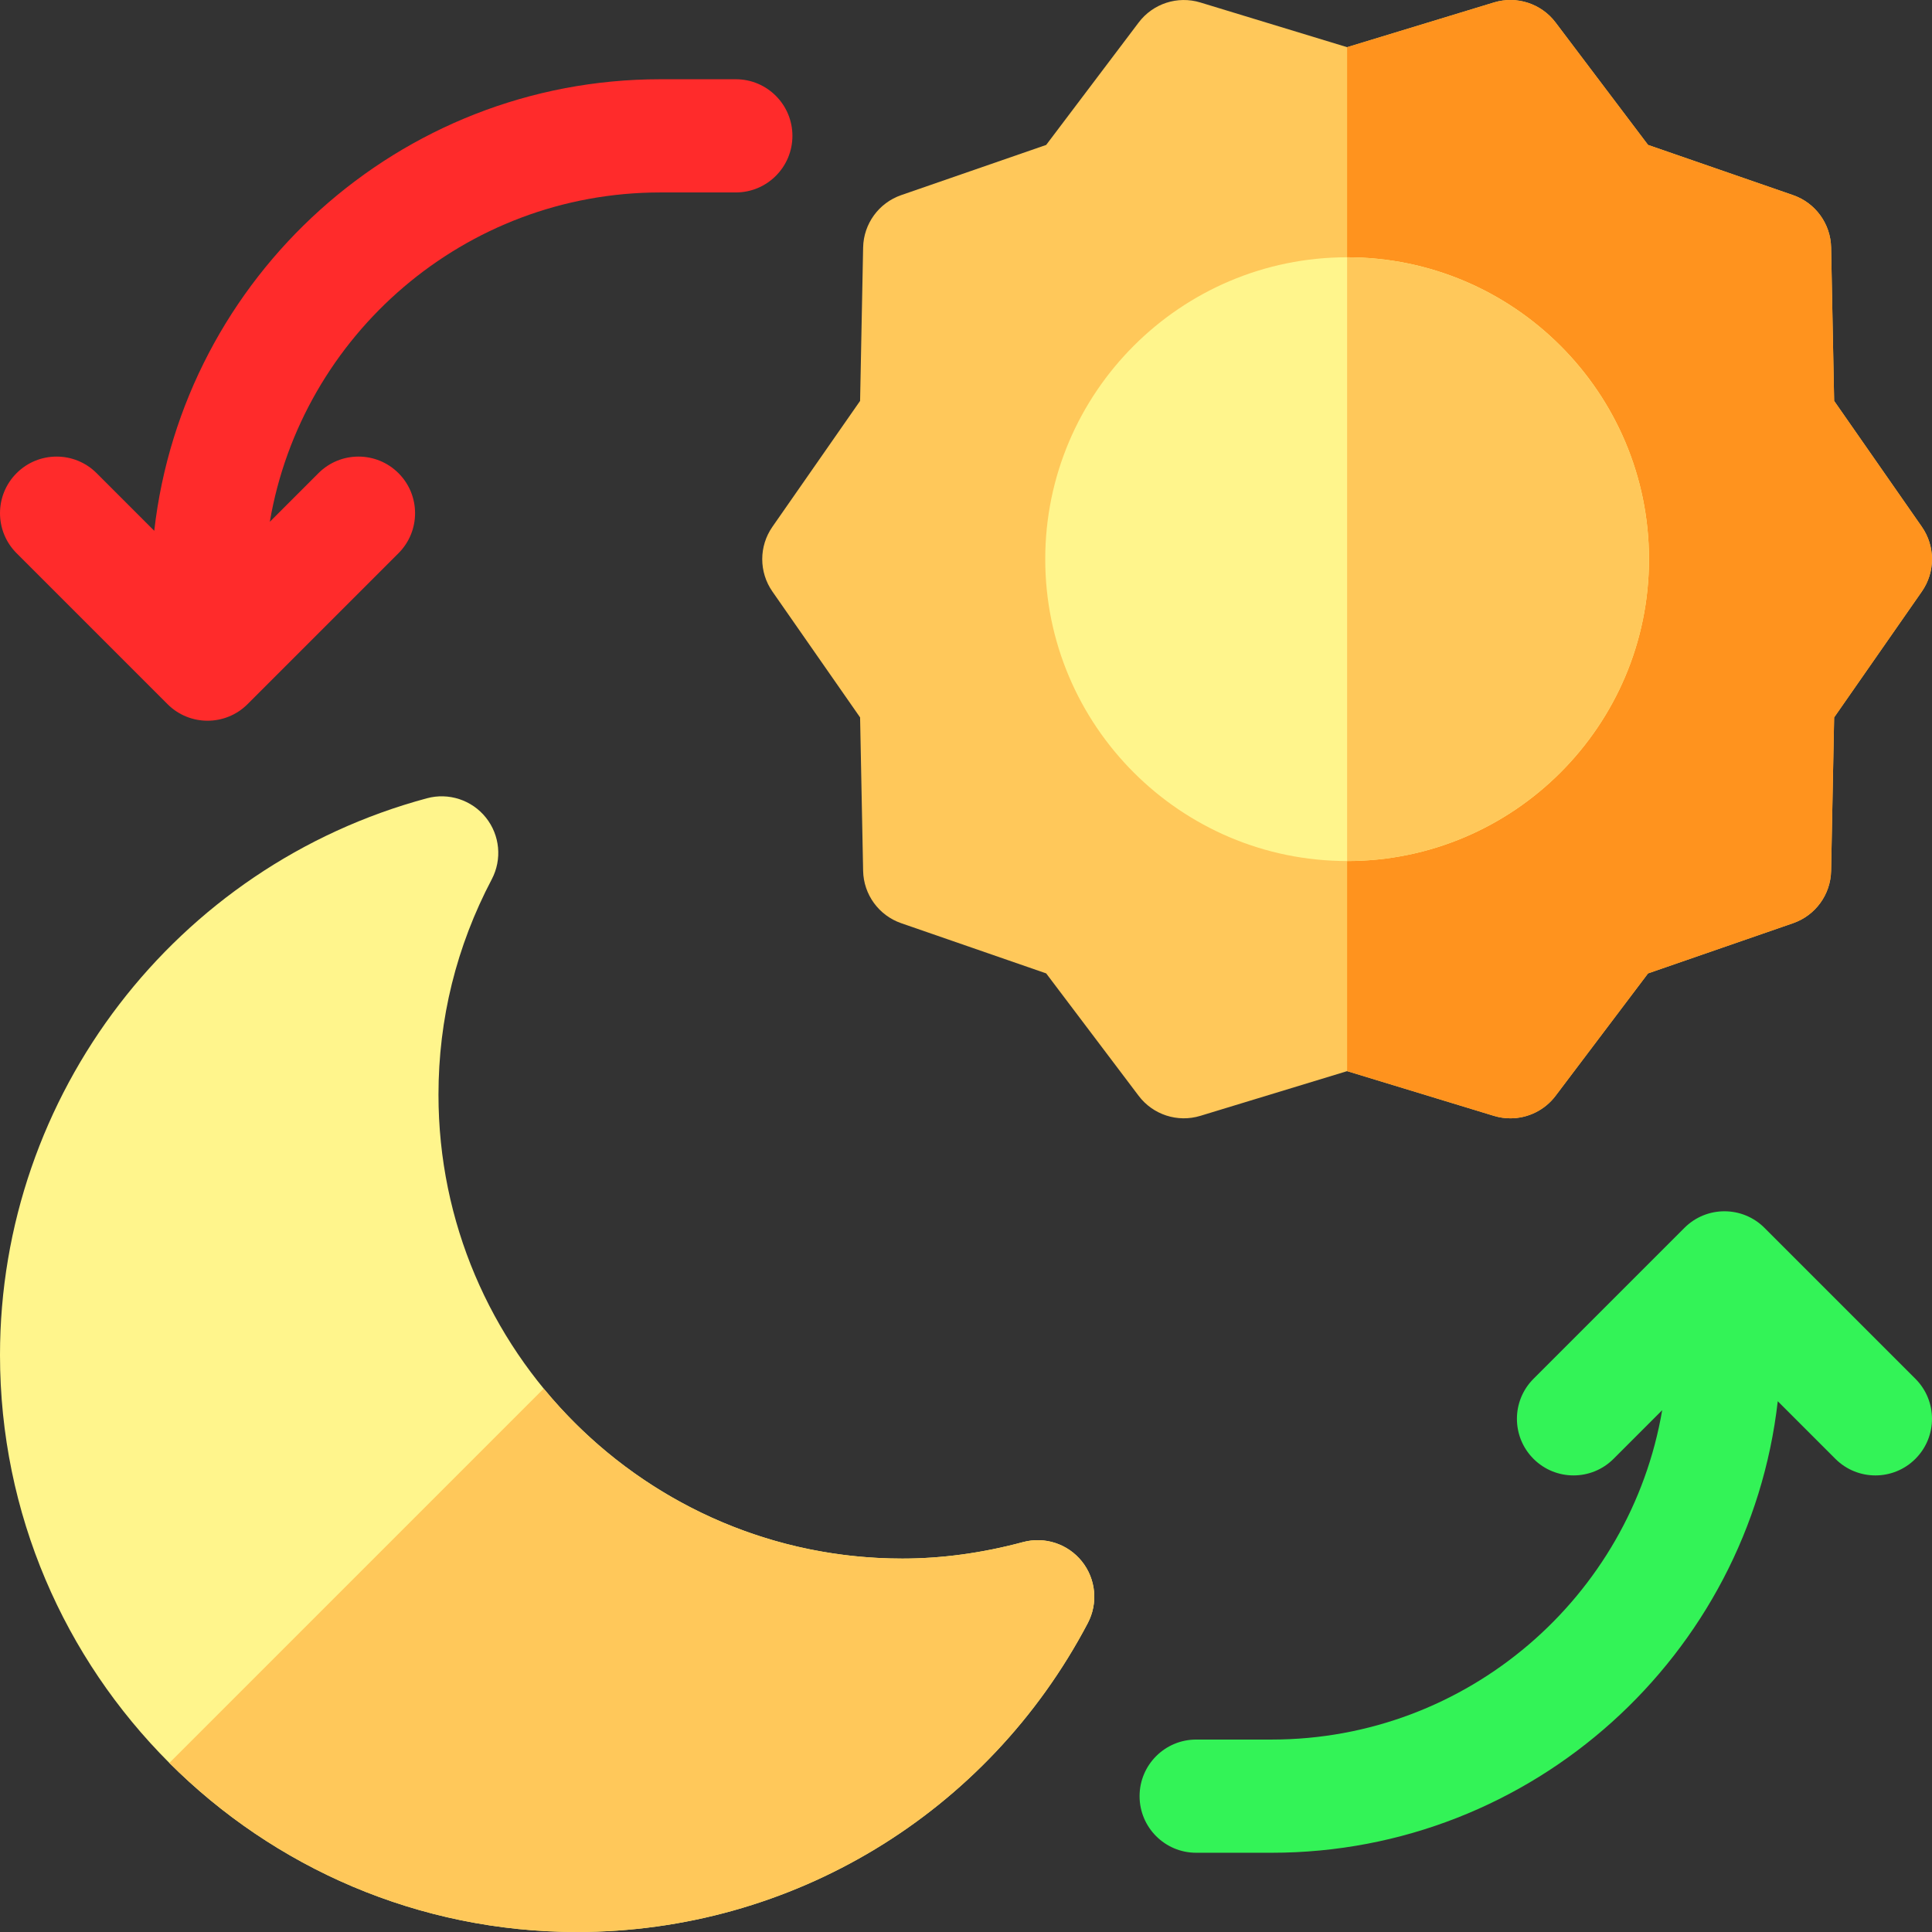 <?xml version="1.0"?>
<svg xmlns="http://www.w3.org/2000/svg" id="Capa_1" enable-background="new 0 0 512.001 512.001" height="512px" viewBox="0 0 512.001 512.001" width="512px" class=""><rect x="0" y="0" width="512.001" height="512.001" fill="#333333" stroke="none"/><g><g><g><g><path d="m152.924 512.001c-84.322 0-152.924-68.601-152.924-152.924 0-68.932 46.529-129.598 113.151-147.528 5.758-1.551 11.887.458 15.612 5.114s4.338 11.077 1.562 16.354c-9.371 17.813-14.123 37.024-14.123 57.099 0 67.78 55.144 122.923 122.924 122.923 10.458 0 21.216-1.468 31.976-4.364 5.759-1.55 11.886.458 15.612 5.114 3.725 4.656 4.338 11.076 1.562 16.354-26.561 50.492-78.424 81.858-135.352 81.858z" fill="#fff58c" data-original="#FFF58C" class=""/></g></g><path d="m400.271 296.365c-1.456 0-2.927-.212-4.369-.652l-38.902-11.85-38.904 11.85c-6.021 1.834-12.545-.286-16.34-5.308l-24.508-32.446-38.422-13.302c-5.938-2.056-9.966-7.595-10.09-13.878l-.803-40.658-23.242-33.364c-3.589-5.152-3.589-11.995 0-17.147l23.242-33.367.804-40.658c.125-6.283 4.152-11.823 10.09-13.878l38.422-13.301 24.51-32.446c3.793-5.022 10.318-7.142 16.34-5.308l38.901 11.85 38.904-11.85c6.02-1.834 12.546.286 16.34 5.308l24.508 32.446 38.422 13.302c5.938 2.056 9.966 7.595 10.09 13.878l.803 40.657 23.242 33.365c3.589 5.152 3.589 11.995 0 17.147l-23.242 33.367-.804 40.658c-.125 6.283-4.152 11.823-10.09 13.878l-38.423 13.302-24.509 32.445c-2.884 3.819-7.349 5.959-11.97 5.96z" fill="#ffc85a" data-original="#FFC85A" class=""/><path d="m509.309 139.609-23.242-33.365-.803-40.657c-.124-6.283-4.151-11.823-10.09-13.878l-38.422-13.302-24.508-32.447c-3.794-5.022-10.32-7.143-16.34-5.308l-38.904 11.85v271.361l38.902 11.85c1.442.439 2.913.652 4.369.652 4.621 0 9.086-2.141 11.97-5.96l24.509-32.445 38.422-13.301c5.938-2.056 9.965-7.595 10.09-13.878l.804-40.658 23.242-33.367c3.59-5.152 3.589-11.995.001-17.147z" fill="#ff931e" data-original="#FF931E" class=""/><path d="m357 228.183c-44.112 0-80-35.888-80-80s35.888-80 80-80 80 35.888 80 80-35.887 80-80 80z" fill="#fff58c" data-original="#FFF58C" class=""/><path d="m507.607 365.395-40-40c-5.857-5.858-15.355-5.858-21.213 0l-40 40c-5.858 5.858-5.858 15.355 0 21.213 5.857 5.858 15.355 5.858 21.213 0l12.891-12.891c-8.445 49.49-51.637 87.285-103.498 87.285h-20c-8.284 0-15 6.716-15 15s6.716 15 15 15h20c69.254 0 126.484-52.42 134.124-119.663l15.27 15.27c2.929 2.929 6.768 4.394 10.606 4.394s7.678-1.464 10.606-4.394c5.859-5.86 5.859-15.357.001-21.214z" fill="#2e2654" data-original="#2E2654" class="active-path" data-old_color="#2e2654" style="fill:#33F357"/><path d="m195.001 21.001h-20c-69.254 0-126.484 52.42-134.124 119.663l-15.27-15.27c-5.857-5.858-15.355-5.858-21.213 0s-5.858 15.355 0 21.213l40 40c2.929 2.929 6.768 4.394 10.606 4.394s7.678-1.464 10.606-4.394l40-40c5.858-5.858 5.858-15.355 0-21.213-5.857-5.858-15.355-5.858-21.213 0l-12.891 12.891c8.445-49.49 51.637-87.285 103.498-87.285h20c8.284 0 15-6.716 15-15s-6.715-14.999-14.999-14.999z" fill="#453d81" data-original="#453D81" class="" style="fill:#FF2B2B" data-old_color="#453d81"/><path d="m357 68.183v160c44.112 0 80-35.888 80-80s-35.887-80-80-80z" fill="#ffc85a" data-original="#FFC85A" class=""/><g><path d="m288.276 430.143c2.776-5.277 2.163-11.697-1.562-16.354-3.726-4.656-9.853-6.665-15.612-5.114-10.759 2.896-21.518 4.364-31.976 4.364-38.251 0-72.475-17.564-95.037-45.048l-99.208 99.208c27.687 27.667 65.902 44.802 108.043 44.802 56.928 0 108.791-31.366 135.352-81.858z" fill="#ffc85a" data-original="#FFC85A" class=""/></g></g></g> </svg>
